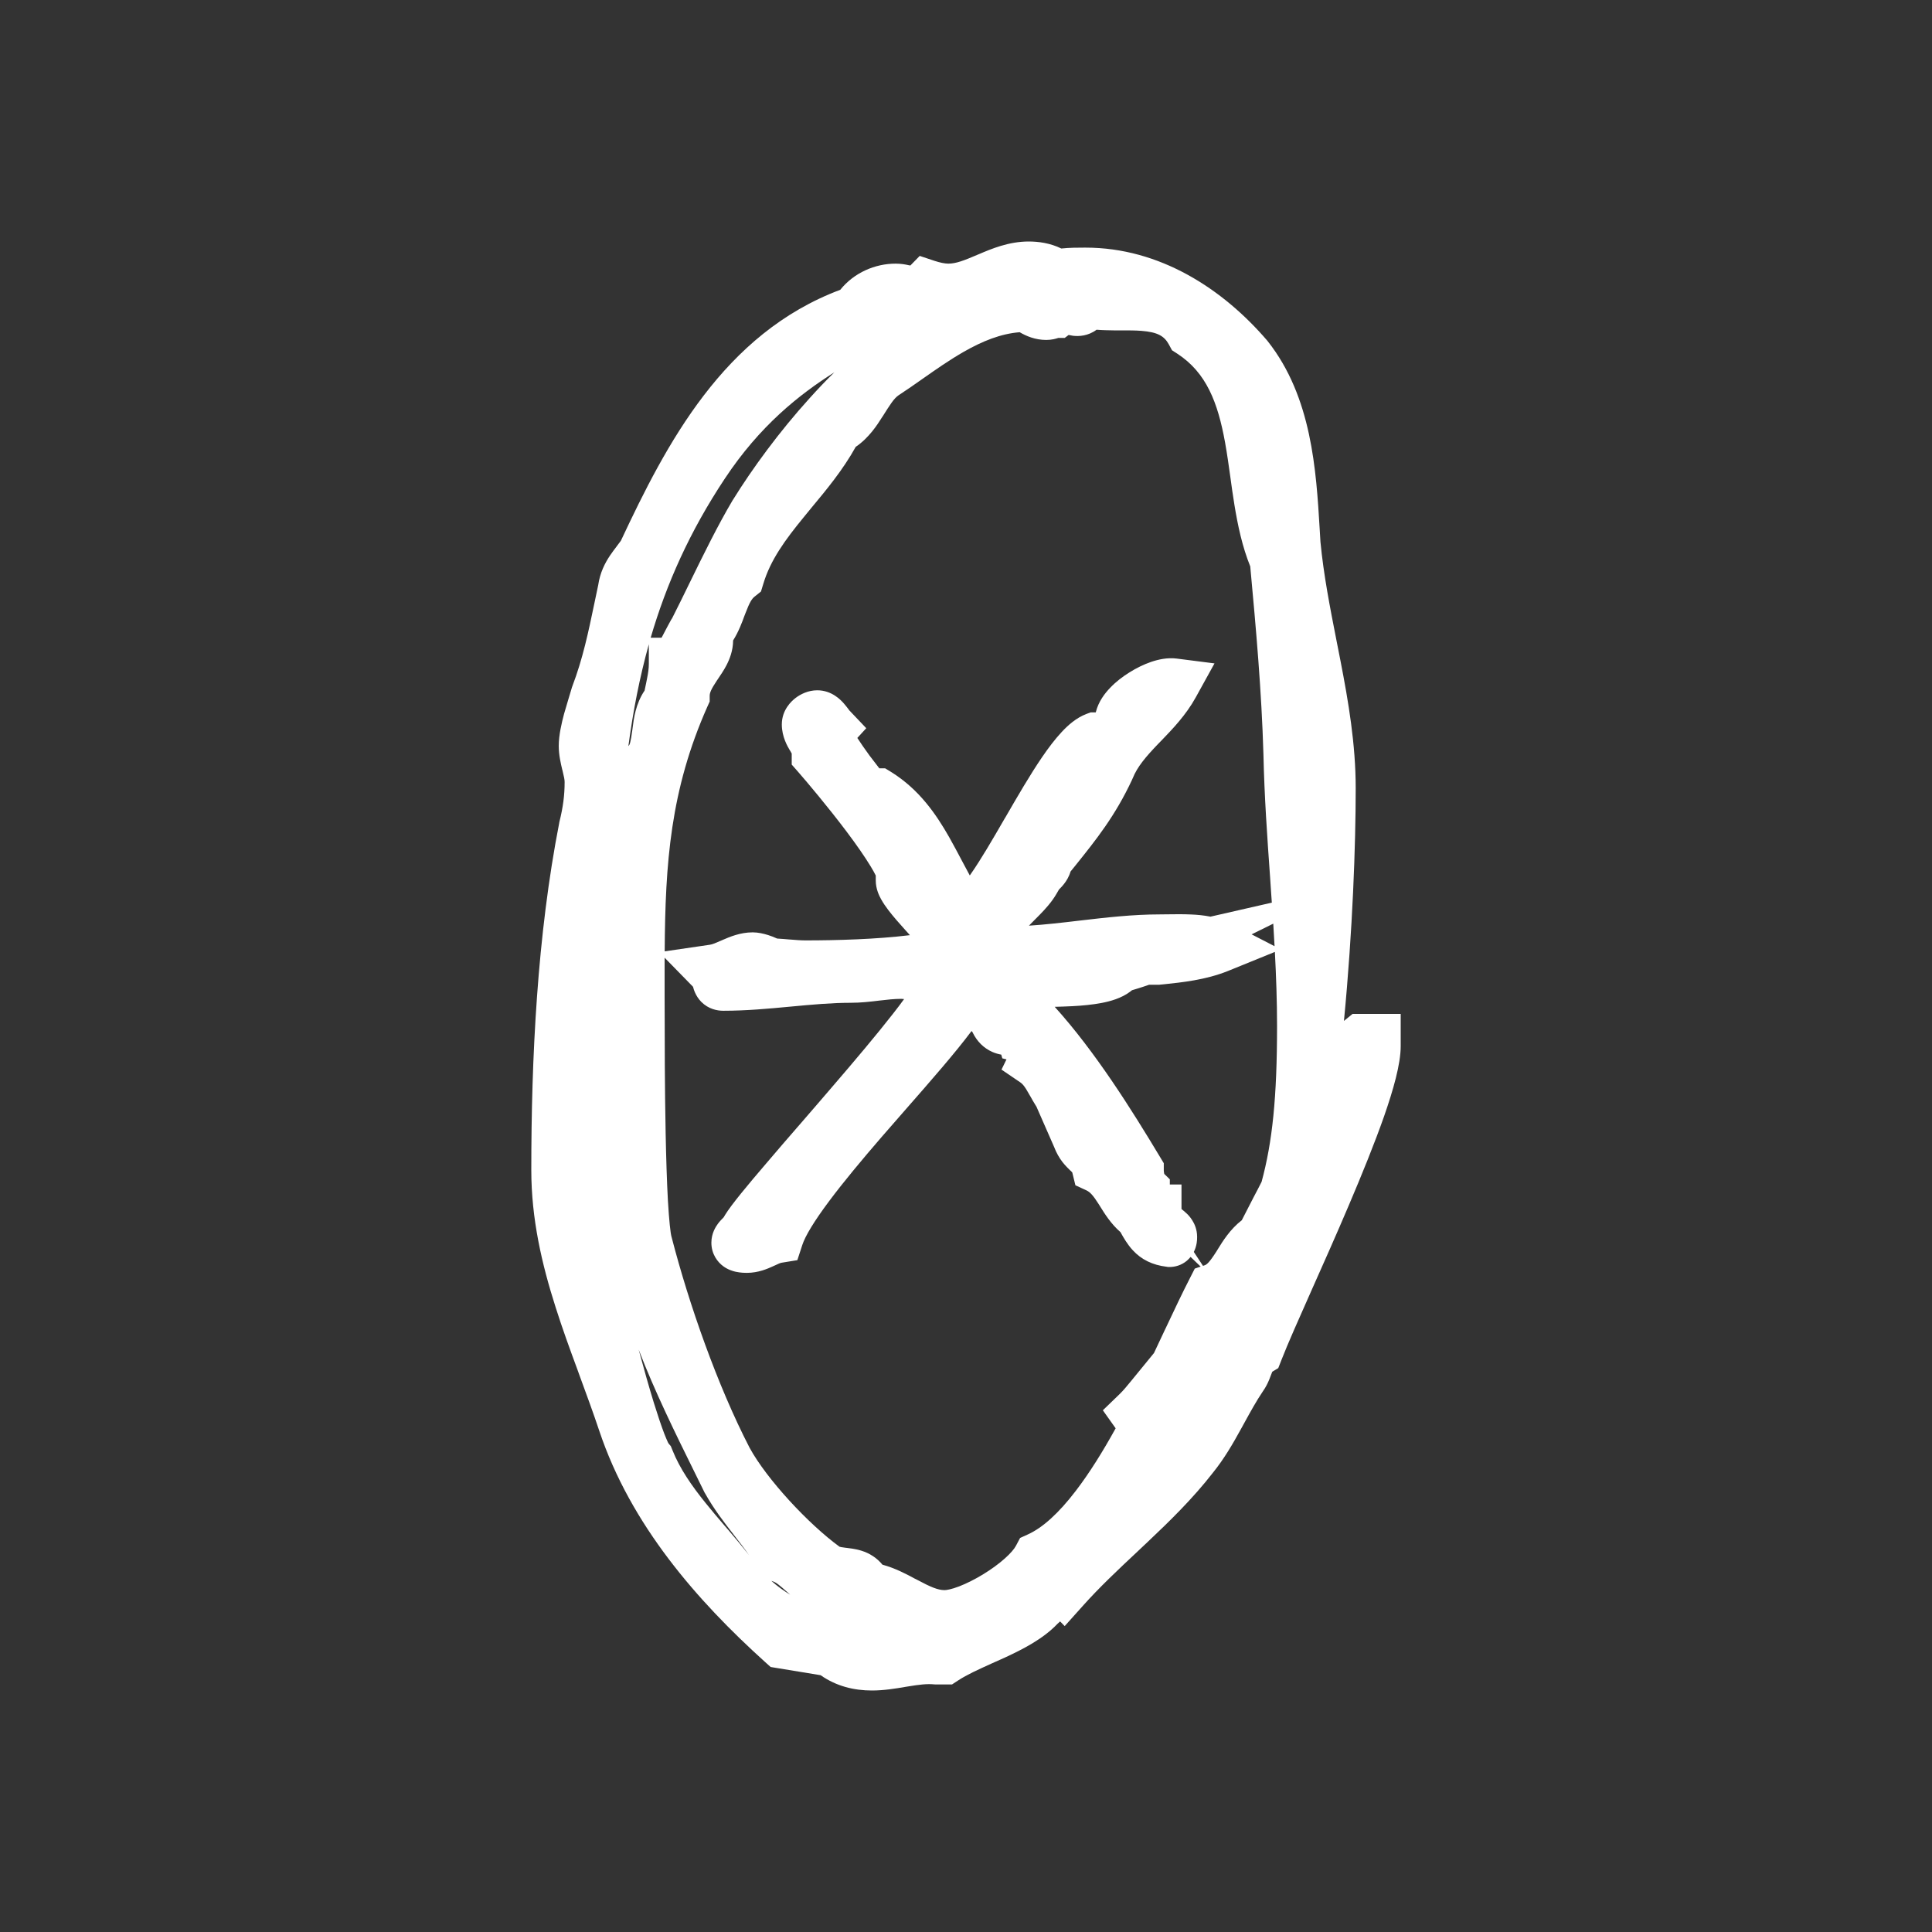 <svg width="24" height="24" viewBox="0 0 24 24" fill="none" xmlns="http://www.w3.org/2000/svg">
<rect x="0" y="0" width="24" height="24" fill="#333333" stroke="none"/>
<path d="M13.897 12.007H13.776L14.214 11.908C14.164 11.933 13.921 12.007 13.897 12.007ZM14.384 11.908H14.262L14.384 11.834C14.262 11.834 14.164 11.834 14.066 11.784C13.532 11.883 12.973 11.908 12.463 12.007C12.438 12.007 12.389 12.057 12.389 12.057C12.389 12.082 12.389 12.082 12.414 12.106C12.657 12.106 12.901 12.156 13.168 12.156C13.387 12.156 13.63 12.082 13.849 12.057C13.654 12.206 12.973 12.181 12.706 12.181C12.608 12.181 12.536 12.206 12.463 12.231C12.51 12.38 12.681 12.431 12.73 12.579C13.264 13.125 13.752 13.896 14.14 14.542C14.14 14.617 14.164 14.742 14.214 14.791V14.89C14.214 14.941 14.286 15.015 14.335 15.039H14.36C14.36 15.064 14.335 15.089 14.335 15.114C14.335 15.214 14.553 15.289 14.553 15.363C14.553 15.387 14.553 15.413 14.529 15.413C14.311 15.387 14.262 15.264 14.164 15.089C13.946 14.941 13.897 14.617 13.63 14.492C13.581 14.294 13.459 14.319 13.387 14.119L13.168 13.623C13.264 13.648 13.338 13.723 13.338 13.821C13.483 14.169 13.727 14.394 13.897 14.716C13.97 14.742 13.97 14.841 14.066 14.866C13.921 14.444 13.678 13.896 13.289 13.623C13.289 13.548 13.264 13.448 13.168 13.448C13.118 13.448 13.118 13.548 13.144 13.573C13.046 13.425 12.997 13.275 12.851 13.175L12.875 13.125C12.875 13.002 12.803 12.902 12.706 12.877C12.657 12.704 12.463 12.877 12.365 12.679C12.292 12.504 12.073 12.456 11.927 12.456C11.49 13.125 9.885 14.692 9.665 15.363C9.52 15.387 9.422 15.487 9.277 15.487C9.253 15.487 9.155 15.487 9.155 15.437C9.155 15.387 9.253 15.337 9.277 15.264C9.52 14.866 11.684 12.554 11.684 12.256C11.684 12.181 11.514 12.132 11.441 12.132C11.368 12.106 11.271 12.082 11.197 12.082C10.978 12.082 10.784 12.132 10.566 12.132C10.056 12.132 9.52 12.231 8.985 12.231C8.888 12.231 8.936 12.132 8.863 12.057C9.033 12.032 9.179 11.908 9.35 11.908C9.398 11.908 9.495 11.933 9.569 11.982C9.715 11.982 9.86 12.007 10.005 12.007C10.541 12.007 11.294 11.982 11.805 11.858C11.831 11.834 11.855 11.834 11.855 11.808C11.855 11.784 11.733 11.759 11.757 11.684C11.757 11.585 11.197 11.088 11.197 10.938C11.223 10.938 11.223 10.913 11.223 10.913C11.223 10.64 10.37 9.621 10.152 9.373V9.348C10.152 9.198 10.03 9.124 10.03 9C10.03 8.95 10.103 8.9 10.152 8.9C10.225 8.9 10.274 9 10.322 9.05C10.299 9.075 10.274 9.099 10.274 9.124C10.274 9.248 10.809 9.944 10.856 9.944C10.882 9.944 10.882 9.869 10.906 9.869C11.466 10.217 11.612 10.865 11.976 11.361C12.341 11.361 13.144 9.348 13.605 9.174H13.654C13.24 9.796 12.779 10.392 12.438 11.063L12.486 11.113C12.706 11.013 12.657 10.765 12.753 10.69C12.803 10.615 13.046 10.467 13.046 10.392C13.046 10.342 13.654 9.571 13.776 9.298C13.897 9.174 13.97 9.025 14.092 8.876L13.921 8.925C13.97 8.726 14.384 8.478 14.578 8.503C14.36 8.9 13.946 9.124 13.776 9.546C13.556 10.019 13.313 10.292 12.997 10.69V10.715C12.997 10.79 12.851 10.865 12.851 10.938C12.706 11.186 12.243 11.461 12.243 11.808C12.316 11.834 12.414 11.834 12.486 11.834C13.118 11.834 13.776 11.684 14.407 11.684C14.627 11.684 14.943 11.659 15.137 11.759C14.894 11.858 14.627 11.883 14.384 11.908Z" fill="white"/>
<path d="M15.805 15.875C15.863 15.687 15.913 15.486 15.963 15.28C16.012 15.214 16.062 15.15 16.11 15.082C16.11 15.39 15.95 15.628 15.805 15.875ZM14.311 18.288C14.286 18.413 14.19 18.438 14.092 18.463C14.186 18.194 14.306 17.942 14.424 17.692C14.66 17.601 14.871 17.394 15.097 17.27C14.855 17.626 14.595 17.968 14.311 18.288ZM15.616 15.739C15.467 16.059 15.286 16.411 15.064 16.847C14.877 16.927 14.785 17.125 14.656 17.266C14.68 17.192 14.704 17.116 14.748 17.071C14.957 16.577 15.285 16.159 15.616 15.739ZM12.9 19.357C12.729 19.68 12.049 20.078 11.733 20.078C11.392 20.078 11.101 19.755 10.76 19.73C10.687 19.482 10.419 19.606 10.25 19.482C9.836 19.183 9.276 18.586 9.033 18.14C8.62 17.344 8.255 16.301 8.037 15.455C7.939 15.107 7.939 13.093 7.939 12.672C7.939 11.18 7.89 10.012 8.498 8.645C8.498 8.347 8.79 8.173 8.79 7.949V7.85C8.961 7.65 8.961 7.327 9.179 7.154C9.398 6.433 10.054 5.985 10.395 5.314C10.662 5.19 10.737 4.817 10.98 4.644C11.513 4.294 12.073 3.798 12.755 3.798C12.826 3.848 12.9 3.898 12.997 3.898C13.046 3.898 13.069 3.873 13.12 3.873L13.216 3.798C13.313 3.823 13.434 3.923 13.484 3.748C13.921 3.848 14.529 3.625 14.798 4.121C15.746 4.742 15.453 6.06 15.842 6.954C15.916 7.75 15.989 8.545 16.012 9.366C16.036 10.484 16.182 11.603 16.182 12.745C16.182 13.668 16.12 14.258 15.969 14.802C15.873 14.992 15.771 15.178 15.671 15.382C15.406 15.53 15.355 15.928 15.064 16.026C14.878 16.388 14.653 16.899 14.394 17.414C14.39 17.414 14.387 17.419 14.383 17.419C14.352 17.392 14.345 17.355 14.326 17.325C14.26 17.405 14.197 17.486 14.121 17.56C14.158 17.613 14.194 17.668 14.239 17.711C13.852 18.441 13.402 19.128 12.9 19.357ZM11.125 20.475C10.372 20.475 9.52 20.202 9.083 19.556C8.743 19.109 8.28 18.686 8.06 18.14C7.842 17.892 7.112 14.909 7.112 14.461C7.112 14.436 7.112 14.336 7.186 14.336C7.477 14.336 8.013 15.928 8.06 16.151C8.28 16.897 8.692 17.692 9.033 18.388C9.228 18.736 9.495 18.984 9.691 19.332C9.934 19.407 10.054 19.68 10.322 19.73C10.444 19.954 10.687 19.979 10.832 20.153C10.93 20.153 11.198 20.227 11.198 20.352C11.198 20.402 11.198 20.475 11.125 20.475ZM16.913 12.92C16.791 13.02 16.572 13.168 16.597 13.368V13.441C16.401 13.741 16.377 14.088 16.182 14.386C16.163 14.418 16.15 14.452 16.133 14.484C16.433 12.807 16.524 10.883 16.524 9.789C16.524 8.77 16.182 7.775 16.087 6.756C16.036 5.961 16.012 5.091 15.502 4.444C14.99 3.848 14.286 3.401 13.484 3.401C13.362 3.401 13.242 3.401 13.12 3.425C13.022 3.352 12.9 3.325 12.779 3.325C12.414 3.325 12.121 3.6 11.78 3.6C11.685 3.6 11.588 3.575 11.513 3.55L11.392 3.675L11.831 3.7C11.855 3.748 11.902 3.798 11.902 3.848C11.902 3.996 11.49 3.948 11.441 4.196C10.662 4.619 9.836 5.637 9.373 6.383C9.106 6.831 8.863 7.377 8.62 7.85C8.596 7.874 8.425 8.247 8.378 8.247C8.378 8.422 8.327 8.571 8.304 8.72C8.11 8.918 8.231 9.291 8.037 9.491C7.744 10.434 7.501 11.603 7.501 12.572C7.501 12.647 7.452 12.672 7.379 12.697C7.356 12.472 7.283 12.224 7.307 11.976V11.826C7.405 9.589 7.452 7.7 8.743 5.762C9.714 4.294 10.954 4.071 11.319 3.625C11.247 3.625 11.198 3.6 11.125 3.6C10.93 3.6 10.737 3.7 10.639 3.873C9.253 4.344 8.572 5.637 7.988 6.881C7.89 7.029 7.77 7.129 7.744 7.327C7.647 7.775 7.574 8.198 7.405 8.645C7.356 8.819 7.258 9.093 7.258 9.266C7.258 9.416 7.331 9.564 7.331 9.714C7.331 9.912 7.307 10.087 7.258 10.285C6.991 11.653 6.918 13.143 6.918 14.536C6.918 15.653 7.405 16.648 7.744 17.667C8.11 18.761 8.888 19.655 9.714 20.402L10.322 20.502C10.468 20.625 10.639 20.675 10.832 20.675C11.101 20.675 11.368 20.575 11.635 20.6H11.733C12.073 20.377 12.657 20.227 12.924 19.929C12.997 19.88 13.046 19.706 13.144 19.706C13.167 19.706 13.191 19.706 13.216 19.73C13.727 19.159 14.36 18.686 14.821 18.09C15.064 17.792 15.21 17.419 15.429 17.096C15.502 16.996 15.502 16.847 15.624 16.773C15.916 16.026 17.083 13.641 17.083 12.995V12.92H16.913Z" fill="white"/>
<path d="M11.852 20.25C11.828 20.25 11.803 20.275 11.803 20.3H11.852C11.852 20.275 11.852 20.275 11.875 20.275C11.875 20.25 11.875 20.25 11.852 20.25Z" fill="white"/>
<path fill-rule="evenodd" clip-rule="evenodd" d="M12.159 3.158C12.313 3.092 12.53 3 12.779 3C12.902 3 13.047 3.02 13.184 3.087C13.29 3.076 13.39 3.076 13.475 3.076L13.485 3.076C14.406 3.076 15.19 3.588 15.741 4.23L15.745 4.235L15.749 4.24C16.296 4.933 16.35 5.843 16.394 6.578C16.397 6.63 16.4 6.68 16.403 6.73C16.442 7.139 16.521 7.543 16.604 7.965C16.62 8.046 16.636 8.127 16.652 8.209C16.75 8.714 16.841 9.245 16.841 9.789C16.841 10.502 16.803 11.562 16.695 12.682C16.703 12.676 16.71 12.671 16.715 12.666L16.802 12.595H17.4V12.995C17.4 13.221 17.306 13.543 17.195 13.863C17.077 14.199 16.919 14.589 16.754 14.976C16.598 15.343 16.438 15.702 16.297 16.018C16.134 16.385 15.996 16.695 15.919 16.893L15.879 16.995L15.805 17.04C15.804 17.043 15.802 17.047 15.8 17.052C15.796 17.062 15.792 17.073 15.786 17.088C15.78 17.103 15.773 17.122 15.765 17.142C15.749 17.18 15.725 17.232 15.687 17.285C15.606 17.405 15.536 17.533 15.458 17.675C15.443 17.703 15.427 17.732 15.41 17.762C15.316 17.933 15.207 18.122 15.067 18.295C14.82 18.613 14.532 18.895 14.252 19.159C14.21 19.198 14.169 19.237 14.128 19.276C13.887 19.502 13.658 19.717 13.45 19.95L13.226 20.2L13.169 20.142C13.159 20.151 13.149 20.161 13.137 20.171C12.955 20.363 12.696 20.492 12.487 20.589C12.426 20.617 12.368 20.643 12.313 20.667C12.148 20.742 12.013 20.803 11.904 20.874L11.826 20.925H11.621L11.606 20.924C11.516 20.915 11.418 20.927 11.284 20.949C11.27 20.951 11.256 20.954 11.241 20.956C11.125 20.976 10.979 21 10.832 21C10.61 21 10.391 20.948 10.194 20.81L9.573 20.708L9.504 20.646C8.662 19.886 7.836 18.946 7.444 17.773C7.368 17.545 7.284 17.318 7.199 17.086C7.191 17.064 7.183 17.042 7.175 17.019C7.081 16.765 6.986 16.505 6.902 16.239C6.732 15.707 6.6 15.143 6.6 14.536C6.6 13.134 6.674 11.619 6.947 10.222L6.948 10.214L6.95 10.206C6.994 10.029 7.014 9.881 7.014 9.714C7.014 9.686 7.007 9.651 6.987 9.569C6.986 9.566 6.985 9.563 6.984 9.559C6.968 9.491 6.941 9.382 6.941 9.266C6.941 9.131 6.977 8.981 7.007 8.868C7.024 8.808 7.042 8.748 7.058 8.695C7.06 8.688 7.062 8.682 7.064 8.675C7.078 8.629 7.09 8.59 7.1 8.555L7.104 8.541L7.109 8.527C7.241 8.18 7.309 7.852 7.386 7.483C7.401 7.413 7.416 7.342 7.431 7.269C7.454 7.112 7.515 6.995 7.577 6.902C7.605 6.86 7.635 6.821 7.658 6.791C7.659 6.789 7.661 6.787 7.662 6.785C7.682 6.759 7.699 6.737 7.713 6.717C8.276 5.517 8.987 4.144 10.438 3.6C10.61 3.386 10.872 3.275 11.125 3.275C11.194 3.275 11.251 3.286 11.281 3.293L11.285 3.294C11.297 3.296 11.304 3.297 11.309 3.298L11.425 3.179L11.611 3.241C11.673 3.261 11.734 3.275 11.78 3.275C11.876 3.275 11.974 3.237 12.149 3.162C12.152 3.161 12.156 3.159 12.159 3.158ZM7.266 13.078C7.252 13.391 7.243 13.704 7.239 14.014C7.381 14.033 7.482 14.125 7.531 14.176C7.569 14.216 7.605 14.261 7.639 14.309C7.637 14.239 7.636 14.168 7.634 14.098C7.625 13.666 7.623 13.229 7.622 12.939C7.565 12.976 7.509 12.995 7.481 13.005L7.266 13.078ZM9.107 7.956C9.106 8.083 9.064 8.187 9.025 8.263C8.992 8.327 8.949 8.389 8.919 8.434C8.914 8.441 8.91 8.447 8.906 8.453C8.832 8.564 8.816 8.607 8.816 8.645V8.715L8.787 8.779C8.327 9.815 8.264 10.722 8.257 11.818L8.818 11.736C8.851 11.731 8.884 11.717 8.973 11.678L8.982 11.674C9.061 11.64 9.194 11.582 9.35 11.582C9.417 11.582 9.486 11.598 9.543 11.616C9.577 11.627 9.615 11.641 9.654 11.659C9.71 11.662 9.763 11.667 9.81 11.671L9.814 11.671C9.889 11.677 9.948 11.682 10.005 11.682C10.397 11.682 10.886 11.668 11.303 11.617C11.299 11.611 11.294 11.606 11.289 11.601C11.274 11.585 11.259 11.568 11.244 11.551C11.174 11.474 11.096 11.385 11.034 11.304C11.003 11.263 10.97 11.216 10.944 11.168C10.923 11.13 10.879 11.044 10.879 10.938V10.876C10.864 10.845 10.843 10.808 10.816 10.763C10.741 10.639 10.635 10.488 10.518 10.332C10.283 10.02 10.021 9.71 9.916 9.59L9.835 9.498V9.361C9.832 9.355 9.827 9.345 9.818 9.33C9.817 9.328 9.815 9.325 9.812 9.321C9.786 9.277 9.712 9.155 9.712 9C9.712 8.819 9.831 8.71 9.882 8.671C9.943 8.624 10.039 8.575 10.152 8.575C10.335 8.575 10.447 8.698 10.483 8.739C10.504 8.763 10.523 8.788 10.534 8.802L10.537 8.806C10.547 8.82 10.55 8.824 10.55 8.824L10.761 9.046L10.65 9.167C10.692 9.232 10.745 9.308 10.801 9.385C10.843 9.441 10.885 9.496 10.923 9.544H10.995L11.072 9.591C11.418 9.807 11.627 10.112 11.789 10.396C11.848 10.501 11.899 10.597 11.947 10.688C11.981 10.753 12.014 10.815 12.047 10.875C12.052 10.868 12.056 10.862 12.061 10.855C12.185 10.677 12.327 10.434 12.481 10.167L12.488 10.156C12.636 9.9 12.795 9.625 12.947 9.403C13.024 9.29 13.106 9.182 13.188 9.094C13.265 9.011 13.369 8.917 13.496 8.869L13.549 8.849H13.612L13.613 8.845C13.646 8.714 13.725 8.612 13.791 8.544C13.861 8.47 13.946 8.405 14.03 8.353C14.114 8.3 14.207 8.254 14.3 8.222C14.386 8.193 14.501 8.166 14.617 8.181L15.087 8.241L14.854 8.663C14.733 8.883 14.563 9.059 14.428 9.199C14.413 9.214 14.399 9.229 14.385 9.243C14.233 9.402 14.128 9.524 14.07 9.67L14.066 9.678L14.063 9.686C13.853 10.136 13.619 10.428 13.359 10.752C13.339 10.776 13.319 10.801 13.299 10.826C13.279 10.893 13.247 10.941 13.228 10.967C13.202 11.002 13.173 11.033 13.155 11.05L13.123 11.105C13.066 11.204 12.986 11.291 12.92 11.359C12.885 11.395 12.856 11.425 12.828 11.452C12.812 11.468 12.797 11.483 12.782 11.499C12.984 11.486 13.193 11.462 13.411 11.436L13.42 11.435C13.737 11.398 14.074 11.359 14.407 11.359C14.432 11.359 14.464 11.359 14.499 11.358C14.587 11.357 14.697 11.355 14.796 11.36C14.868 11.363 14.952 11.37 15.037 11.387L15.799 11.213C15.796 11.166 15.793 11.118 15.789 11.069C15.786 11.014 15.782 10.959 15.778 10.904C15.742 10.399 15.706 9.887 15.695 9.374C15.672 8.583 15.603 7.816 15.531 7.036C15.431 6.788 15.376 6.525 15.335 6.275C15.314 6.146 15.298 6.031 15.283 5.92C15.263 5.779 15.245 5.644 15.218 5.495C15.128 5 14.987 4.631 14.627 4.395L14.559 4.351L14.52 4.279C14.462 4.172 14.377 4.126 14.18 4.11C14.102 4.104 14.024 4.104 13.934 4.104C13.902 4.104 13.869 4.104 13.834 4.104C13.769 4.103 13.697 4.102 13.622 4.096V4.096C13.517 4.174 13.404 4.18 13.329 4.171C13.31 4.168 13.292 4.165 13.275 4.161L13.226 4.198H13.146C13.119 4.207 13.065 4.223 12.997 4.223C12.858 4.223 12.745 4.173 12.667 4.127C12.434 4.145 12.206 4.236 11.967 4.373C11.79 4.475 11.633 4.585 11.469 4.7C11.37 4.77 11.268 4.841 11.157 4.914C11.102 4.955 11.059 5.023 10.967 5.169L10.962 5.176C10.897 5.279 10.795 5.439 10.63 5.551C10.471 5.838 10.263 6.088 10.079 6.309C10.047 6.349 10.015 6.387 9.985 6.424C9.752 6.708 9.571 6.957 9.483 7.25L9.453 7.348L9.374 7.411C9.34 7.438 9.311 7.484 9.263 7.611C9.258 7.622 9.253 7.635 9.248 7.649C9.219 7.729 9.176 7.846 9.107 7.956ZM15.817 11.474L15.548 11.607L15.833 11.754C15.828 11.661 15.823 11.568 15.817 11.474ZM15.837 11.825L15.254 12.062C14.976 12.174 14.678 12.204 14.45 12.228C14.439 12.229 14.427 12.23 14.416 12.231L14.4 12.233H14.274C14.227 12.25 14.176 12.266 14.138 12.278C14.112 12.286 14.086 12.294 14.062 12.301L14.039 12.319C13.929 12.402 13.789 12.439 13.685 12.459C13.569 12.481 13.442 12.493 13.321 12.499C13.248 12.503 13.174 12.505 13.102 12.507C13.607 13.066 14.057 13.784 14.41 14.372L14.457 14.45V14.542C14.457 14.544 14.457 14.551 14.459 14.562C14.46 14.569 14.461 14.577 14.463 14.583L14.532 14.65V14.714H14.677V15.019C14.695 15.034 14.715 15.05 14.733 15.067C14.754 15.085 14.784 15.116 14.81 15.158C14.837 15.2 14.871 15.271 14.871 15.364C14.871 15.367 14.871 15.384 14.87 15.403C14.869 15.421 14.865 15.457 14.852 15.498C14.847 15.514 14.84 15.532 14.83 15.552L14.944 15.725L14.964 15.718C14.991 15.709 15.023 15.684 15.111 15.546C15.117 15.537 15.123 15.526 15.13 15.515C15.188 15.421 15.281 15.27 15.426 15.158C15.475 15.061 15.526 14.963 15.574 14.87C15.609 14.804 15.642 14.741 15.672 14.681C15.806 14.187 15.864 13.635 15.864 12.745C15.864 12.438 15.853 12.132 15.837 11.825ZM14.335 16.808C14.381 16.711 14.426 16.615 14.47 16.521L14.476 16.509C14.585 16.278 14.688 16.059 14.783 15.875L14.842 15.759L14.915 15.734L14.79 15.614C14.777 15.63 14.761 15.646 14.743 15.662C14.673 15.72 14.594 15.739 14.529 15.739H14.51L14.492 15.736C14.318 15.715 14.179 15.648 14.071 15.53C14.006 15.46 13.955 15.372 13.919 15.306C13.8 15.203 13.72 15.073 13.669 14.991C13.662 14.979 13.655 14.969 13.649 14.959C13.578 14.847 13.541 14.809 13.498 14.788L13.359 14.724L13.322 14.572C13.321 14.568 13.32 14.565 13.319 14.563C13.317 14.56 13.311 14.555 13.3 14.544C13.299 14.543 13.297 14.541 13.295 14.54C13.275 14.52 13.236 14.483 13.199 14.436C13.158 14.383 13.122 14.32 13.093 14.244L12.875 13.747C12.87 13.739 12.865 13.731 12.86 13.723C12.838 13.688 12.819 13.654 12.803 13.625C12.8 13.62 12.797 13.615 12.794 13.61C12.776 13.578 12.762 13.554 12.748 13.531C12.718 13.483 12.697 13.461 12.675 13.446L12.441 13.287L12.503 13.16L12.451 13.147L12.438 13.101C12.405 13.095 12.367 13.085 12.328 13.068C12.221 13.021 12.137 12.938 12.082 12.825L12.077 12.816L12.076 12.814C12.075 12.813 12.072 12.811 12.068 12.809C11.867 13.078 11.566 13.422 11.26 13.771C11.157 13.889 11.053 14.008 10.952 14.124C10.711 14.403 10.483 14.676 10.302 14.918C10.114 15.169 10.002 15.355 9.966 15.467L9.905 15.654L9.715 15.685C9.694 15.688 9.678 15.695 9.603 15.73L9.601 15.731C9.536 15.76 9.422 15.812 9.277 15.812L9.275 15.812C9.261 15.812 9.201 15.812 9.138 15.798C9.107 15.791 9.045 15.774 8.985 15.73C8.914 15.678 8.837 15.579 8.837 15.437C8.837 15.317 8.895 15.234 8.918 15.202C8.942 15.17 8.969 15.142 8.981 15.131L8.983 15.128C8.985 15.126 8.987 15.124 8.989 15.123L9.008 15.091C9.086 14.964 9.288 14.721 9.517 14.454C9.645 14.303 9.792 14.133 9.945 13.957C10.073 13.809 10.205 13.657 10.333 13.507C10.619 13.175 10.892 12.851 11.094 12.592C11.146 12.526 11.192 12.465 11.231 12.411C11.217 12.409 11.205 12.408 11.197 12.408C11.109 12.408 11.024 12.418 10.919 12.43L10.912 12.431C10.813 12.443 10.694 12.457 10.566 12.457C10.328 12.457 10.082 12.48 9.815 12.505L9.814 12.505C9.551 12.53 9.269 12.556 8.985 12.556C8.908 12.556 8.801 12.535 8.712 12.446C8.639 12.372 8.616 12.285 8.61 12.261L8.609 12.259L8.608 12.257L8.256 11.897C8.256 12.052 8.256 12.21 8.256 12.374C8.257 12.471 8.257 12.571 8.257 12.672C8.257 12.883 8.257 13.488 8.269 14.084C8.275 14.383 8.284 14.675 8.297 14.914C8.312 15.168 8.329 15.32 8.342 15.365L8.344 15.372C8.558 16.2 8.914 17.216 9.312 17.985C9.527 18.379 10.047 18.936 10.429 19.214C10.432 19.215 10.438 19.216 10.45 19.219C10.464 19.221 10.48 19.224 10.505 19.227C10.508 19.227 10.512 19.228 10.515 19.228C10.536 19.231 10.564 19.234 10.59 19.238C10.651 19.248 10.751 19.268 10.846 19.332C10.89 19.361 10.929 19.397 10.962 19.437C11.12 19.48 11.26 19.554 11.363 19.61C11.373 19.615 11.383 19.62 11.393 19.625C11.561 19.715 11.652 19.753 11.733 19.753C11.757 19.753 11.817 19.744 11.914 19.707C12.004 19.672 12.107 19.621 12.209 19.559C12.428 19.426 12.578 19.283 12.62 19.203L12.672 19.105L12.771 19.06C12.953 18.977 13.152 18.797 13.363 18.521C13.534 18.298 13.7 18.031 13.859 17.743L13.7 17.519L13.903 17.323C13.955 17.273 13.998 17.22 14.057 17.148C14.065 17.138 14.074 17.127 14.083 17.116L14.335 16.808ZM9.816 19.81C9.806 19.802 9.797 19.794 9.789 19.786C9.677 19.686 9.641 19.657 9.599 19.644L9.582 19.638C9.653 19.702 9.732 19.759 9.816 19.81ZM9.305 19.319C9.247 19.235 9.183 19.152 9.113 19.063L9.108 19.056C8.995 18.911 8.867 18.745 8.758 18.55L8.753 18.542L8.749 18.534C8.709 18.451 8.667 18.366 8.624 18.28C8.392 17.81 8.134 17.287 7.934 16.766C7.999 17.007 8.063 17.233 8.122 17.425C8.171 17.583 8.215 17.713 8.252 17.81C8.271 17.858 8.286 17.893 8.297 17.917C8.301 17.925 8.304 17.93 8.306 17.933L8.333 17.964L8.354 18.016C8.445 18.244 8.592 18.457 8.771 18.678C8.846 18.771 8.923 18.861 9.003 18.955C9.018 18.973 9.034 18.991 9.05 19.009C9.135 19.109 9.222 19.212 9.305 19.319ZM7.806 9.268L7.812 9.261C7.82 9.253 7.834 9.231 7.856 9.062C7.857 9.055 7.858 9.048 7.859 9.04C7.872 8.934 7.895 8.744 8.007 8.579C8.013 8.548 8.02 8.517 8.026 8.489C8.031 8.466 8.035 8.445 8.038 8.428C8.052 8.359 8.06 8.303 8.06 8.247V8.003C7.945 8.417 7.864 8.836 7.806 9.268ZM8.083 7.922H8.218C8.222 7.915 8.226 7.908 8.23 7.9C8.246 7.87 8.261 7.842 8.275 7.814C8.283 7.799 8.291 7.783 8.3 7.767C8.31 7.748 8.321 7.727 8.331 7.71C8.336 7.701 8.342 7.69 8.35 7.679V7.679C8.42 7.541 8.494 7.39 8.569 7.236C8.737 6.892 8.917 6.525 9.102 6.213L9.105 6.209C9.346 5.82 9.68 5.363 10.056 4.948C10.155 4.838 10.258 4.729 10.365 4.625C9.927 4.902 9.438 5.29 9.005 5.944C8.567 6.603 8.278 7.255 8.083 7.922ZM7.429 14.456C7.429 14.456 7.429 14.457 7.429 14.459ZM11.343 10.913H11.281C11.304 10.913 11.324 10.913 11.343 10.913V10.913Z" fill="white"/>
</svg>
